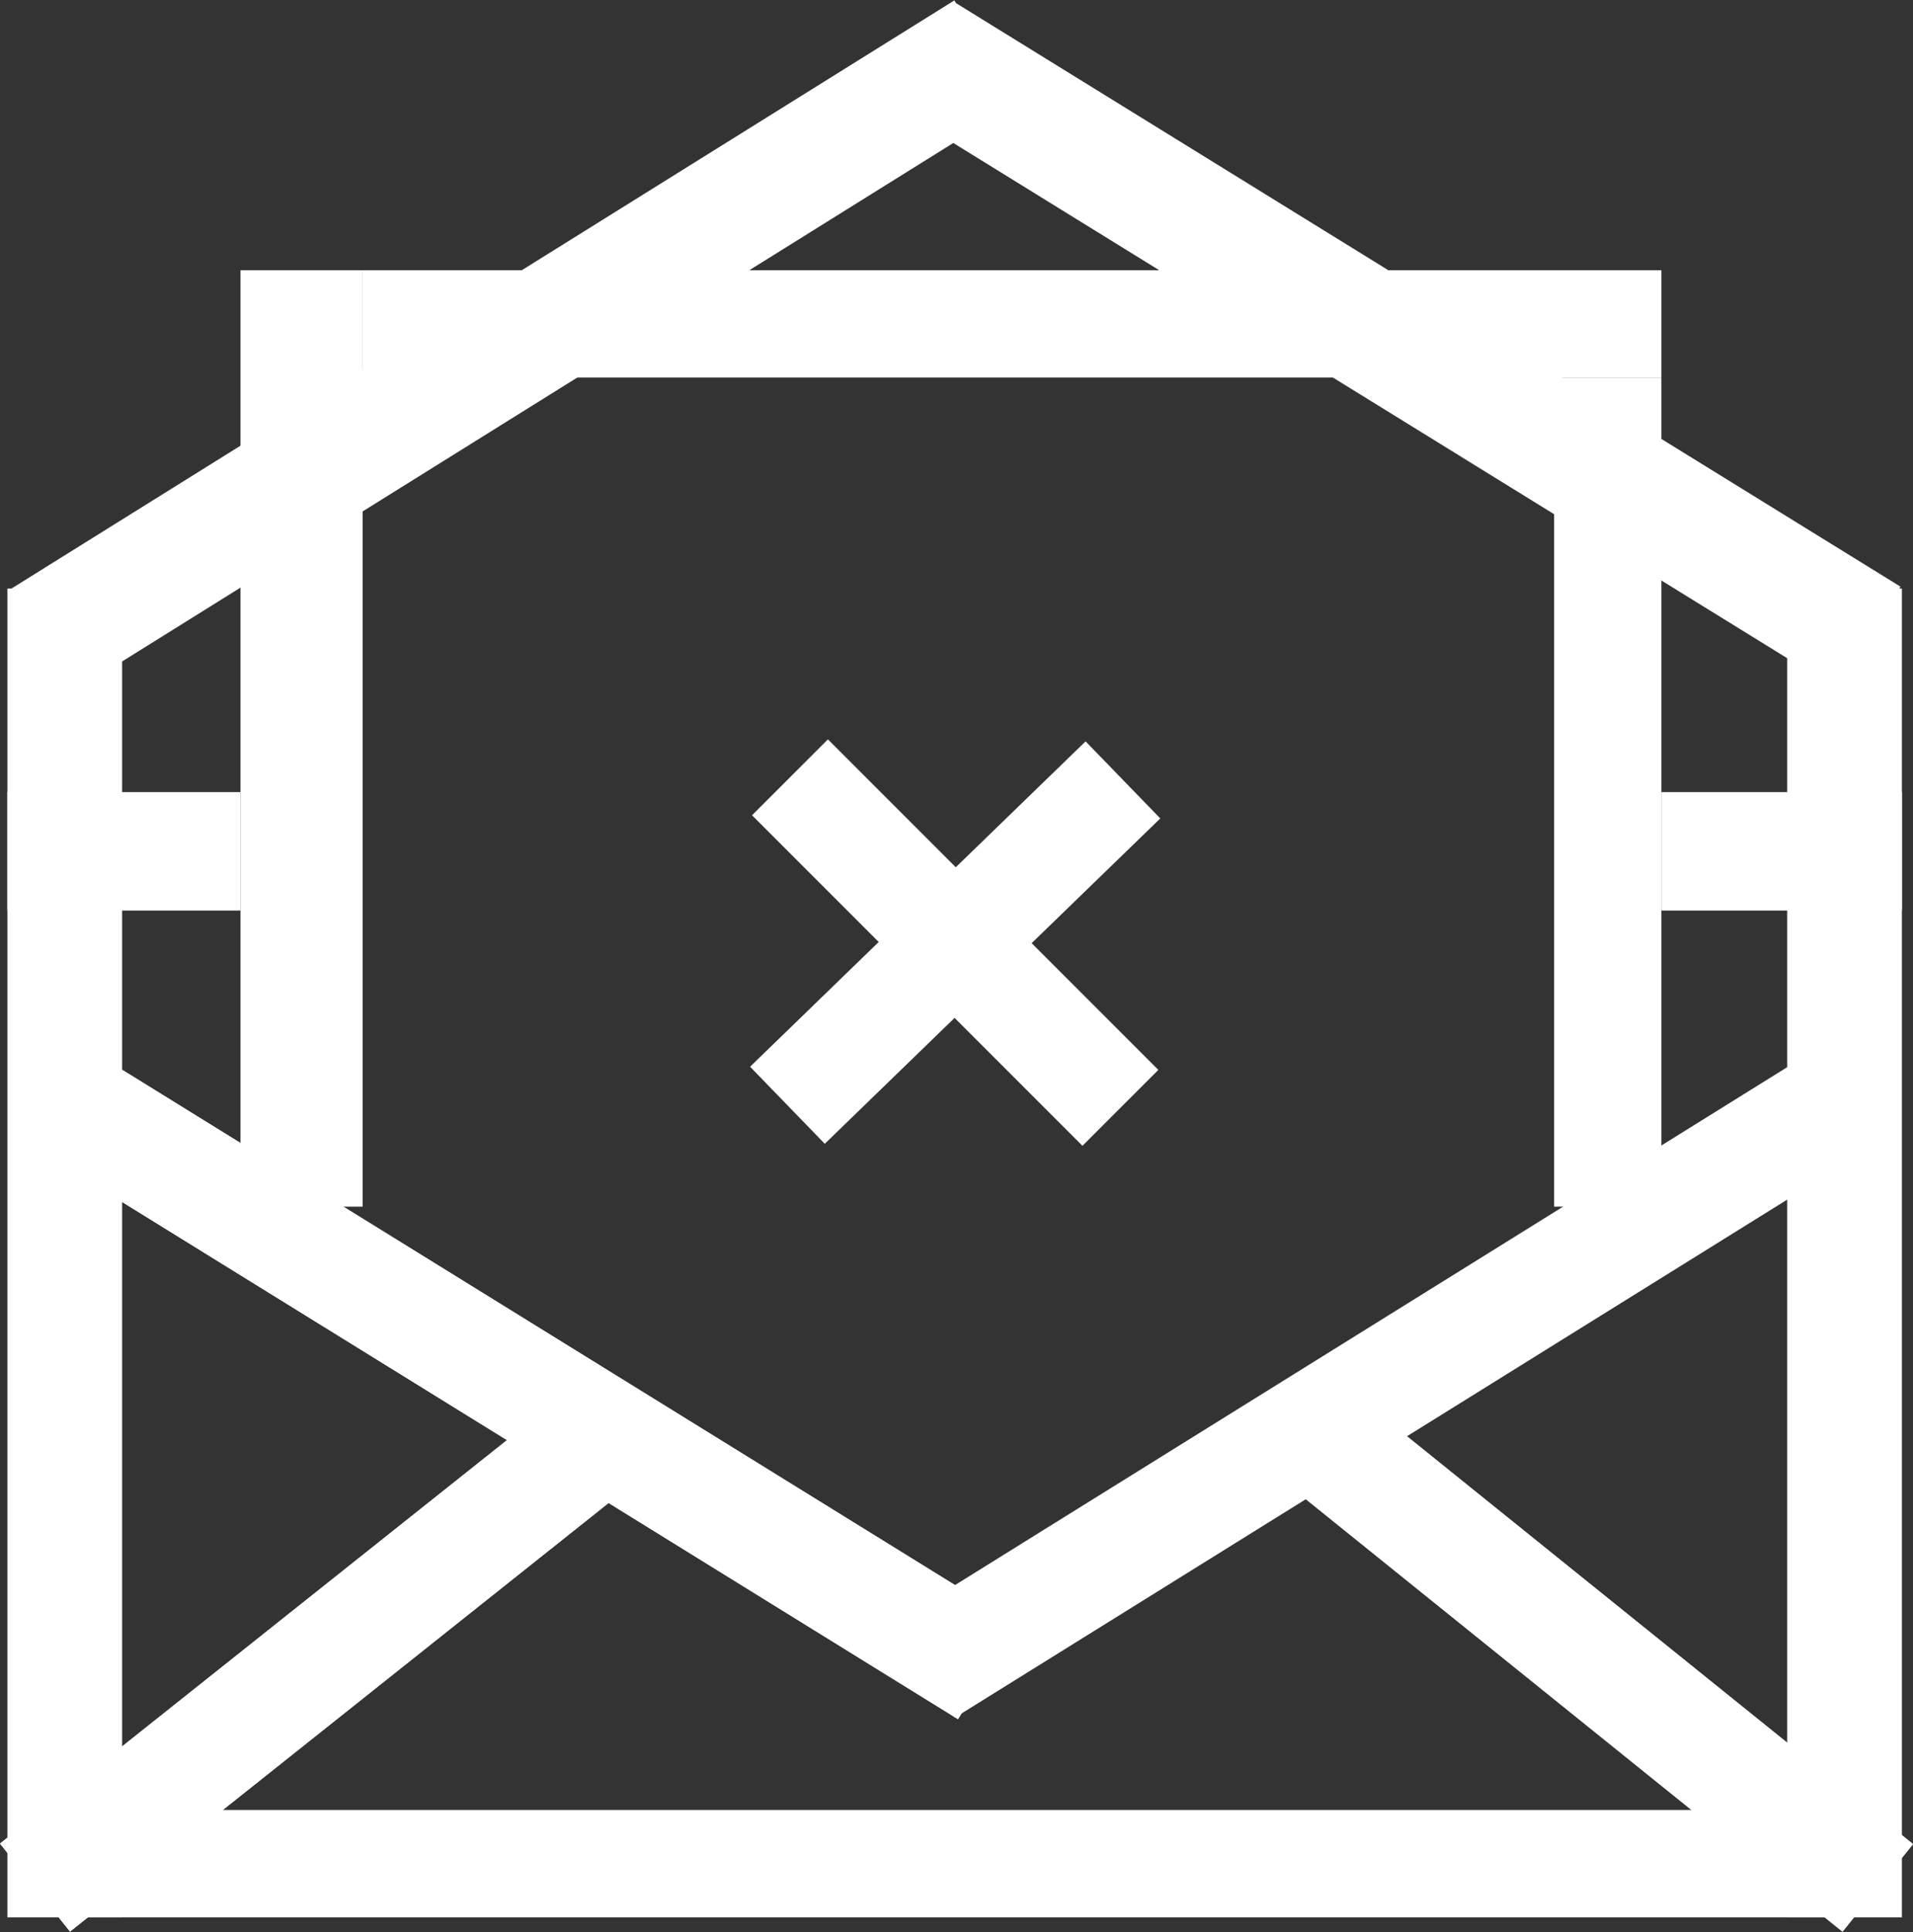 <svg width="517" height="522" viewBox="0 0 517 522" fill="none" xmlns="http://www.w3.org/2000/svg">
<rect x="0" y="0" width="517" height="522" fill="#333333" stroke="none"/>
<rect x="65" y="73" width="33" height="253" fill="white"/>
<rect x="98" y="73" width="351" height="29" fill="white"/>
<rect x="202.716" y="288.192" width="126.283" height="29" transform="rotate(-44.11 202.716 288.192)" fill="white"/>
<rect x="223.751" y="199.753" width="126.283" height="29" transform="rotate(45.001 223.751 199.753)" fill="white"/>
<rect x="258.476" y="0.911" width="299.89" height="32.536" transform="rotate(31.701 258.476 0.911)" fill="white"/>
<rect x="2" y="159.693" width="301.595" height="32.536" transform="rotate(-31.946 2 159.693)" fill="white"/>
<rect x="17" y="489" width="481" height="29" fill="white"/>
<rect x="420" y="102" width="29" height="224" fill="white"/>
<rect x="2" y="214" width="63" height="32" fill="white"/>
<rect x="449" y="214" width="65" height="32" fill="white"/>
<rect x="2" y="159" width="31" height="359" fill="white"/>
<rect x="483" y="159" width="31" height="359" fill="white"/>
<rect x="32.984" y="289" width="284.435" height="30.385" transform="rotate(31.738 32.984 289)" fill="white"/>
<rect x="32.984" y="289" width="284.435" height="30.385" transform="rotate(31.738 32.984 289)" fill="white"/>
<rect y="498.076" width="196.406" height="30.385" transform="rotate(-38.503 0 498.076)" fill="white"/>
<rect y="498.076" width="196.406" height="30.385" transform="rotate(-38.503 0 498.076)" fill="white"/>
<rect x="364.062" y="375" width="196.406" height="30.385" transform="rotate(38.855 364.062 375)" fill="white"/>
<rect x="364.062" y="375" width="196.406" height="30.385" transform="rotate(38.855 364.062 375)" fill="white"/>
<rect x="242" y="438.251" width="284.435" height="30.385" transform="rotate(-31.887 242 438.251)" fill="white"/>
</svg>
